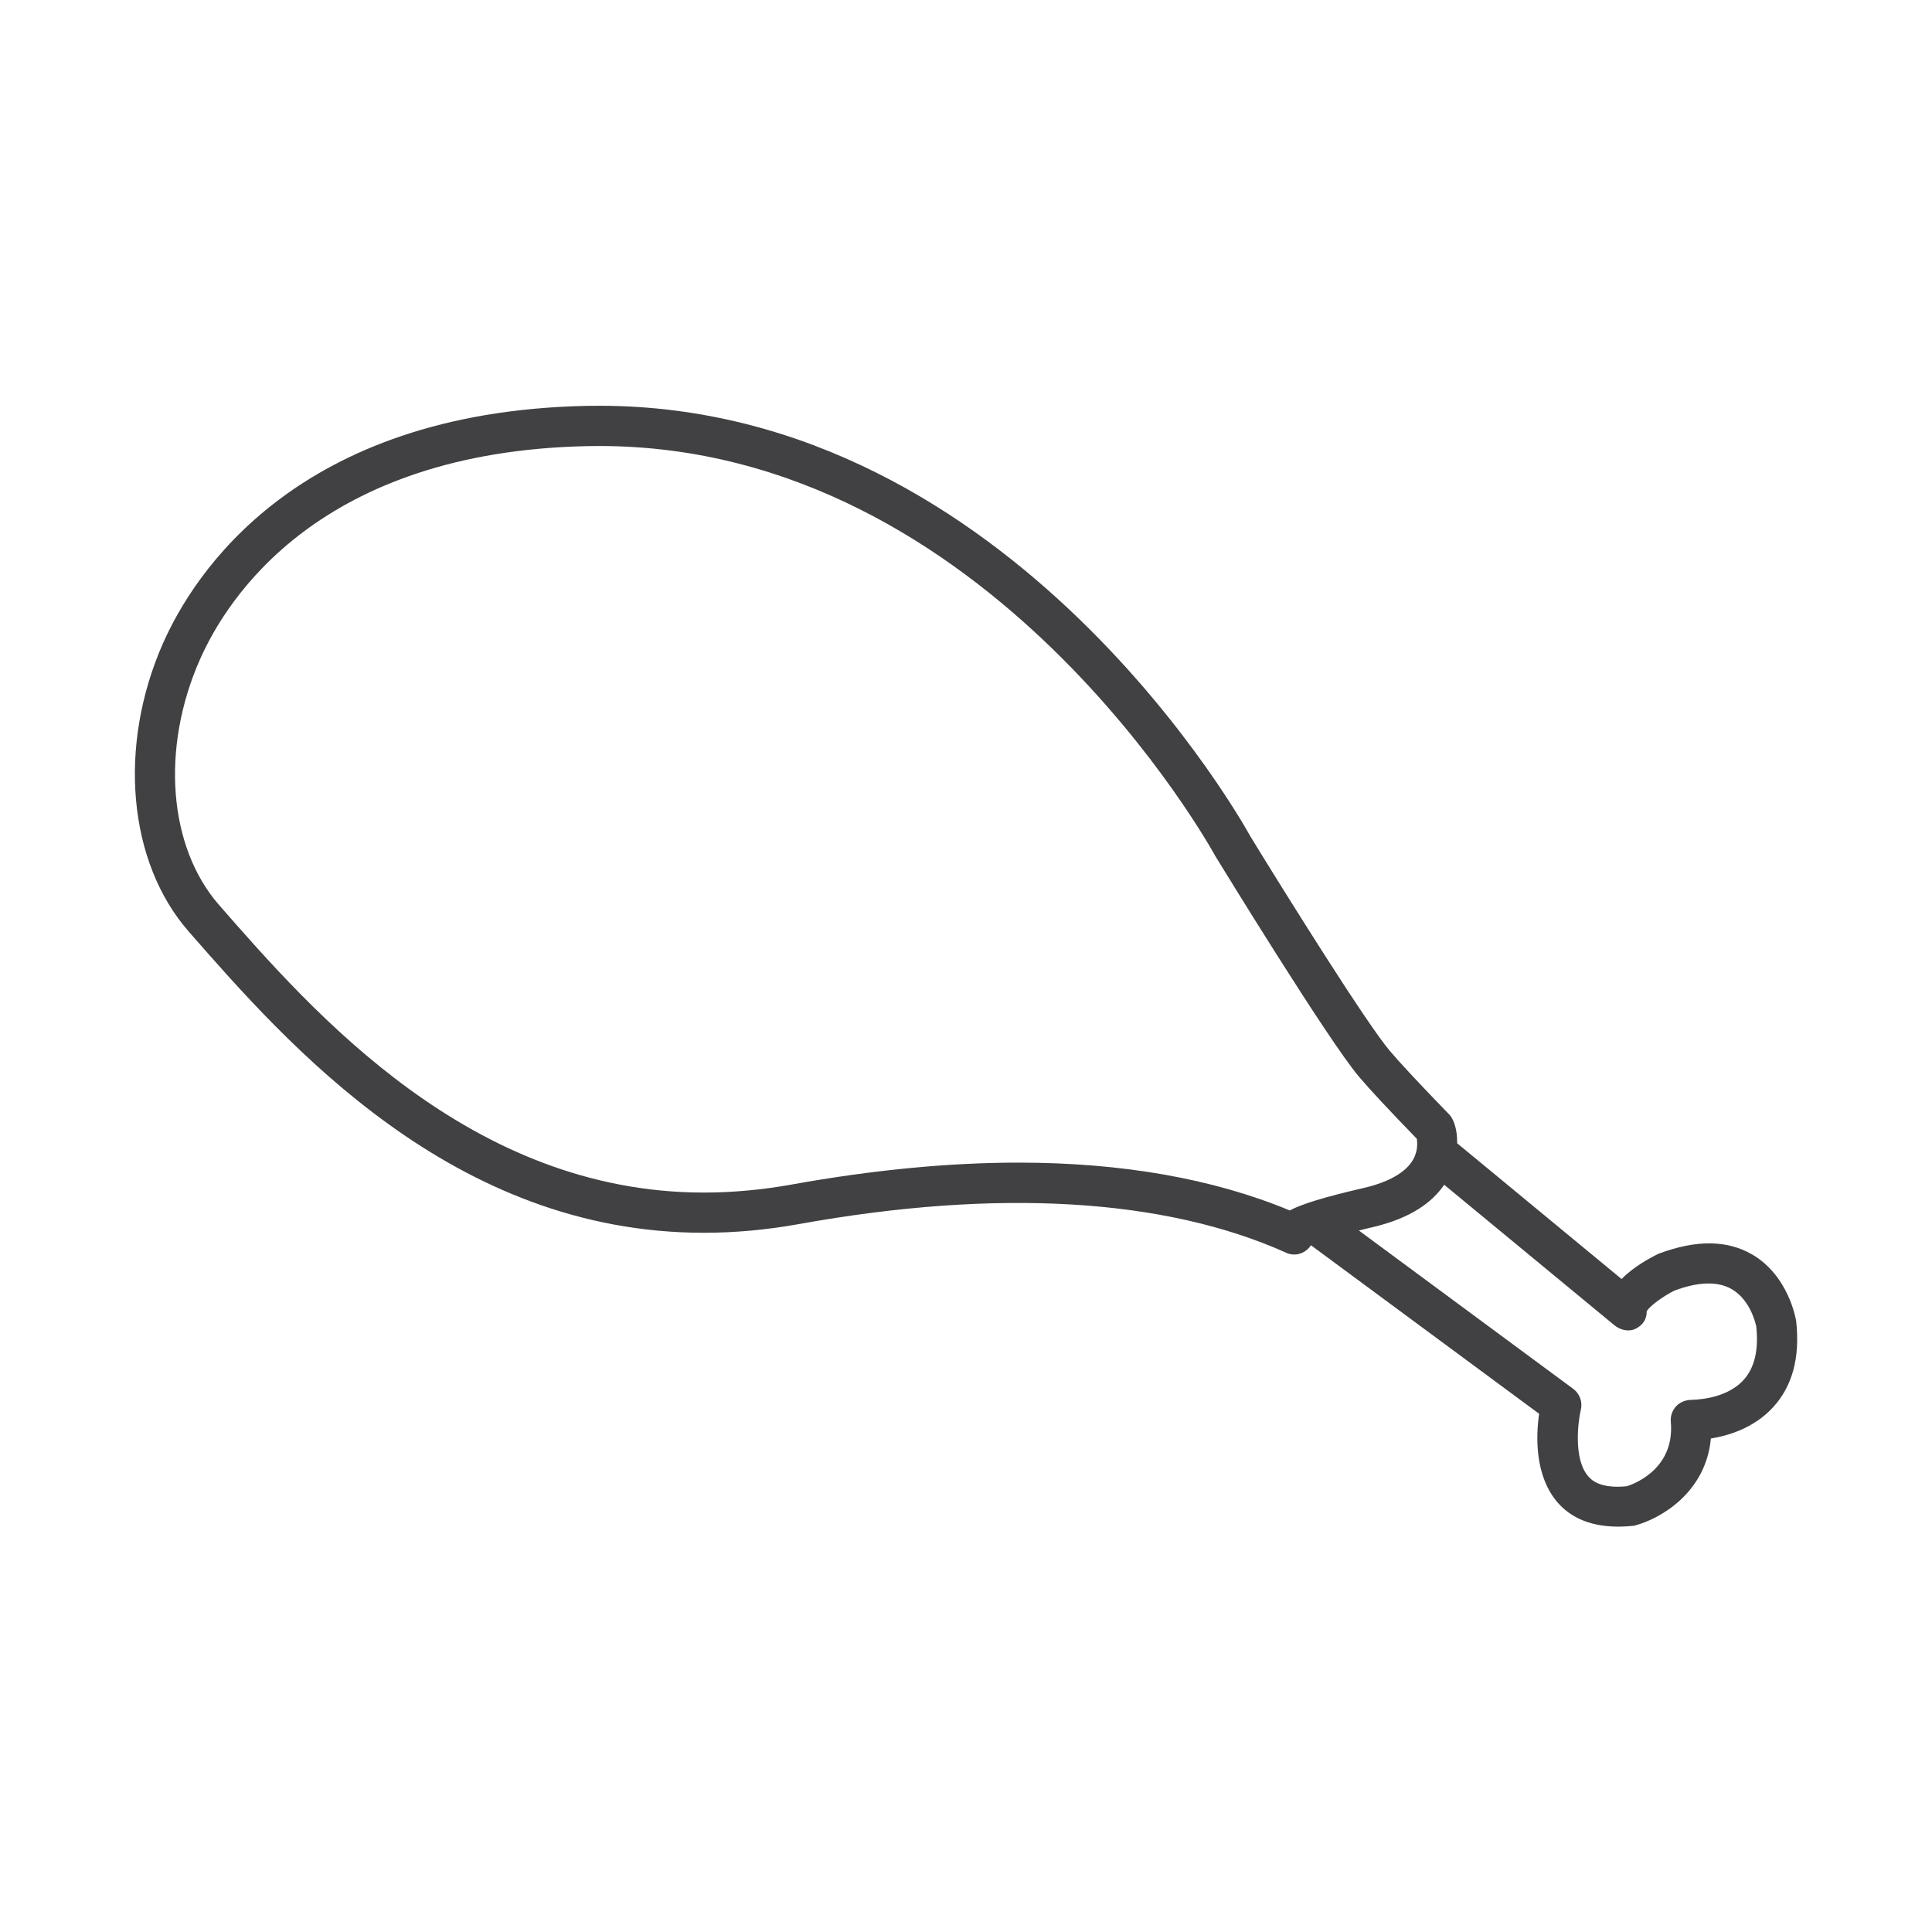 <?xml version="1.0" encoding="utf-8"?>
<!-- Generator: Adobe Illustrator 16.0.0, SVG Export Plug-In . SVG Version: 6.00 Build 0)  -->
<!DOCTYPE svg PUBLIC "-//W3C//DTD SVG 1.1//EN" "http://www.w3.org/Graphics/SVG/1.1/DTD/svg11.dtd">
<svg version="1.1" id="Layer_1" xmlns="http://www.w3.org/2000/svg" xmlns:xlink="http://www.w3.org/1999/xlink" x="0px" y="0px"
	 width="48px" height="48px" viewBox="0 0 48 48" enable-background="new 0 0 48 48" xml:space="preserve">
<path fill="#414042" d="M44.625,32.819c-0.008-0.046-0.186-1.12-1.088-1.649c-0.617-0.36-1.384-0.376-2.329-0.022
	c-0.227,0.11-0.627,0.329-0.92,0.629l-4.084-3.372c-0.001-0.105-0.007-0.199-0.017-0.265c-0.035-0.229-0.108-0.394-0.22-0.491
	c-0.709-0.732-1.193-1.251-1.441-1.545c-0.581-0.688-2.528-3.802-3.463-5.328c-0.058-0.107-5.859-10.695-16.174-10.695l-0.329,0.003
	c-7.205,0.154-9.751,4.179-10.512,5.902c-1.126,2.555-0.87,5.431,0.64,7.157c2.449,2.8,6.547,7.485,12.798,7.485
	c0.774,0,1.571-0.073,2.367-0.217c4.929-0.888,9.067-0.644,12.087,0.706c0.01,0.005,0.02,0.01,0.028,0.014
	c0.064,0.027,0.13,0.038,0.19,0.037c0.164,0,0.318-0.087,0.413-0.23l5.668,4.187c-0.076,0.528-0.122,1.537,0.465,2.21
	c0.246,0.281,0.69,0.594,1.5,0.594c0.122,0,0.252-0.007,0.392-0.022c0.649-0.165,1.786-0.819,1.91-2.168
	c0.438-0.07,1.068-0.261,1.536-0.766C44.529,34.45,44.726,33.733,44.625,32.819z M32.043,30.073
	c-1.899-0.789-4.166-1.188-6.742-1.188c-1.732,0-3.624,0.183-5.624,0.543c-0.738,0.133-1.475,0.201-2.189,0.201
	c-5.797,0-9.708-4.472-12.045-7.144c-1.259-1.44-1.451-3.889-0.478-6.095c0.683-1.548,2.988-5.165,9.618-5.306l0.307-0.003
	c9.709,0,15.238,10.066,15.307,10.192c0.114,0.186,2.791,4.56,3.566,5.477c0.263,0.312,0.745,0.829,1.437,1.542
	c0.018,0.11,0.024,0.313-0.091,0.517c-0.178,0.316-0.604,0.562-1.233,0.707C32.89,29.744,32.347,29.913,32.043,30.073z
	 M43.315,34.289c-0.463,0.505-1.289,0.485-1.289,0.49c-0.141,0.001-0.281,0.053-0.38,0.156c-0.099,0.104-0.147,0.245-0.135,0.388
	c0.11,1.238-1.031,1.58-1.089,1.602c-0.683,0.07-0.893-0.168-0.962-0.246c-0.373-0.426-0.255-1.358-0.185-1.652
	c0.048-0.195-0.026-0.401-0.188-0.521l-5.326-3.934c0.111-0.027,0.209-0.053,0.34-0.083c0.976-0.228,1.494-0.635,1.78-1.054
	l4.222,3.485c0.151,0.125,0.356,0.177,0.531,0.093c0.176-0.085,0.282-0.235,0.278-0.431c0.053-0.117,0.407-0.378,0.687-0.517
	c0.602-0.224,1.081-0.235,1.426-0.036c0.486,0.28,0.607,0.921,0.608,0.921C43.698,33.539,43.591,33.988,43.315,34.289z"/>
</svg>
